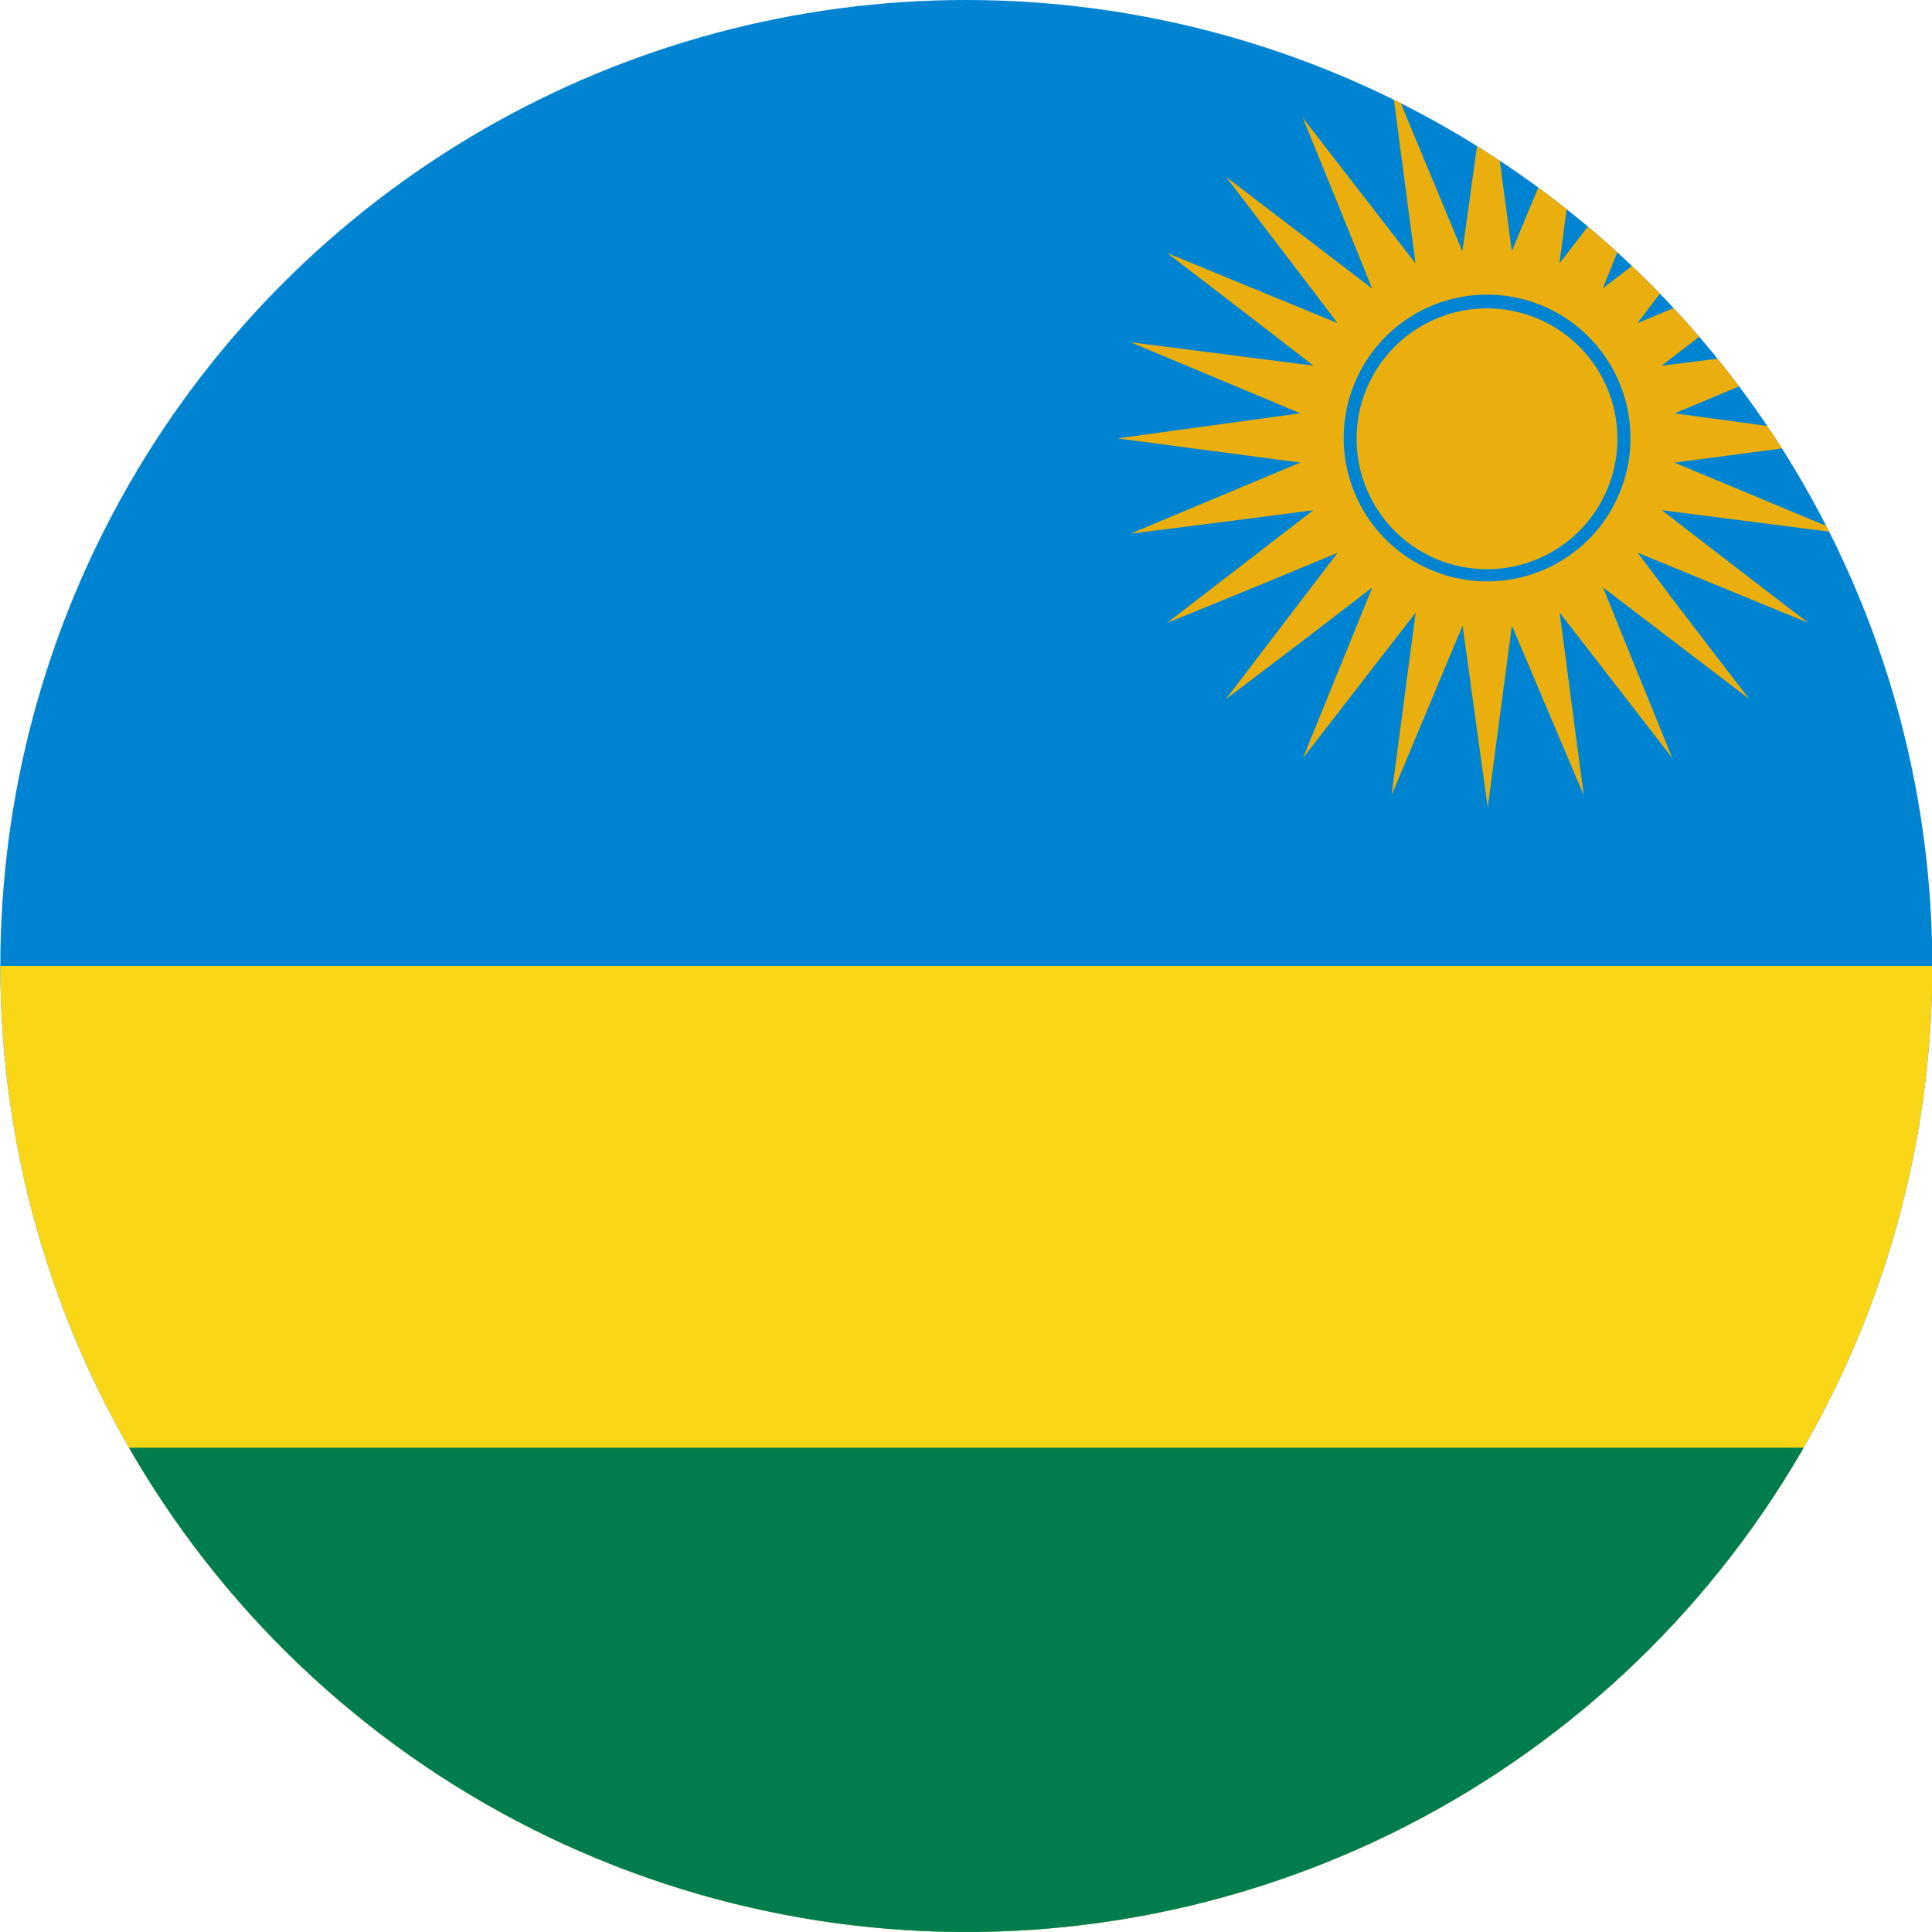 <svg xmlns="http://www.w3.org/2000/svg" xmlns:xlink="http://www.w3.org/1999/xlink" width="24" height="24" viewBox="0 0 24 24">
  <defs>
    <clipPath id="clip-path">
      <path id="Tracciato_7365" data-name="Tracciato 7365" d="M1.1,12.749a12,12,0,1,0,12-12,12,12,0,0,0-12,12" transform="translate(-1.096 -0.749)" fill="none"/>
    </clipPath>
  </defs>
  <g id="Ruanda" transform="translate(-1.096 -0.749)">
    <g id="Raggruppa_223" data-name="Raggruppa 223" transform="translate(1.096 0.749)" clip-path="url(#clip-path)">
      <rect id="Rettangolo_547" data-name="Rettangolo 547" width="36" height="24" transform="translate(-11.796 0)" fill="#0084d1"/>
      <rect id="Rettangolo_548" data-name="Rettangolo 548" width="36" height="12" transform="translate(-11.796 12)" fill="#f9d616"/>
      <rect id="Rettangolo_549" data-name="Rettangolo 549" width="36" height="6.016" transform="translate(-11.796 17.984)" fill="#007c4d"/>
      <path id="Tracciato_7363" data-name="Tracciato 7363" d="M9.306,5.725l2.271-.3s-1.141-.161-2.271-.312l2.109-.883s-1.13.151-2.271.291l1.819-1.4s-1.065.43-2.12.872l1.388-1.819s-.915.689-1.819,1.388l.861-2.12L7.875,3.25l.3-2.271S7.724,2.033,7.283,3.1L6.982.828S6.831,1.958,6.669,3.1L5.787.979l.3,2.271-1.4-1.808s.43,1.055.861,2.12L3.731,2.173s.689.9,1.388,1.819L3,3.12s.915.7,1.819,1.4L2.547,4.229l2.109.883-2.271.312,2.271.3-2.109.883s1.13-.14,2.271-.291L3,7.716s1.065-.43,2.12-.872L3.731,8.663s.915-.689,1.819-1.388l-.861,2.12,1.4-1.808-.3,2.271.883-2.109.312,2.26.3-2.26.893,2.109-.3-2.271,1.4,1.808s-.43-1.055-.861-2.12l1.819,1.388s-.7-.9-1.388-1.819l2.12.872s-.915-.7-1.819-1.4l2.271.291L9.306,5.725M6.982,7.2A1.781,1.781,0,1,1,8.757,5.424,1.778,1.778,0,0,1,6.982,7.2" transform="translate(11.497 0.022)" fill="#eaaf0f"/>
      <path id="Tracciato_7364" data-name="Tracciato 7364" d="M5.9,2.719A1.62,1.62,0,1,1,4.287,1.105,1.619,1.619,0,0,1,5.9,2.719" transform="translate(14.192 2.726)" fill="#eaaf0f"/>
    </g>
  </g>
</svg>
